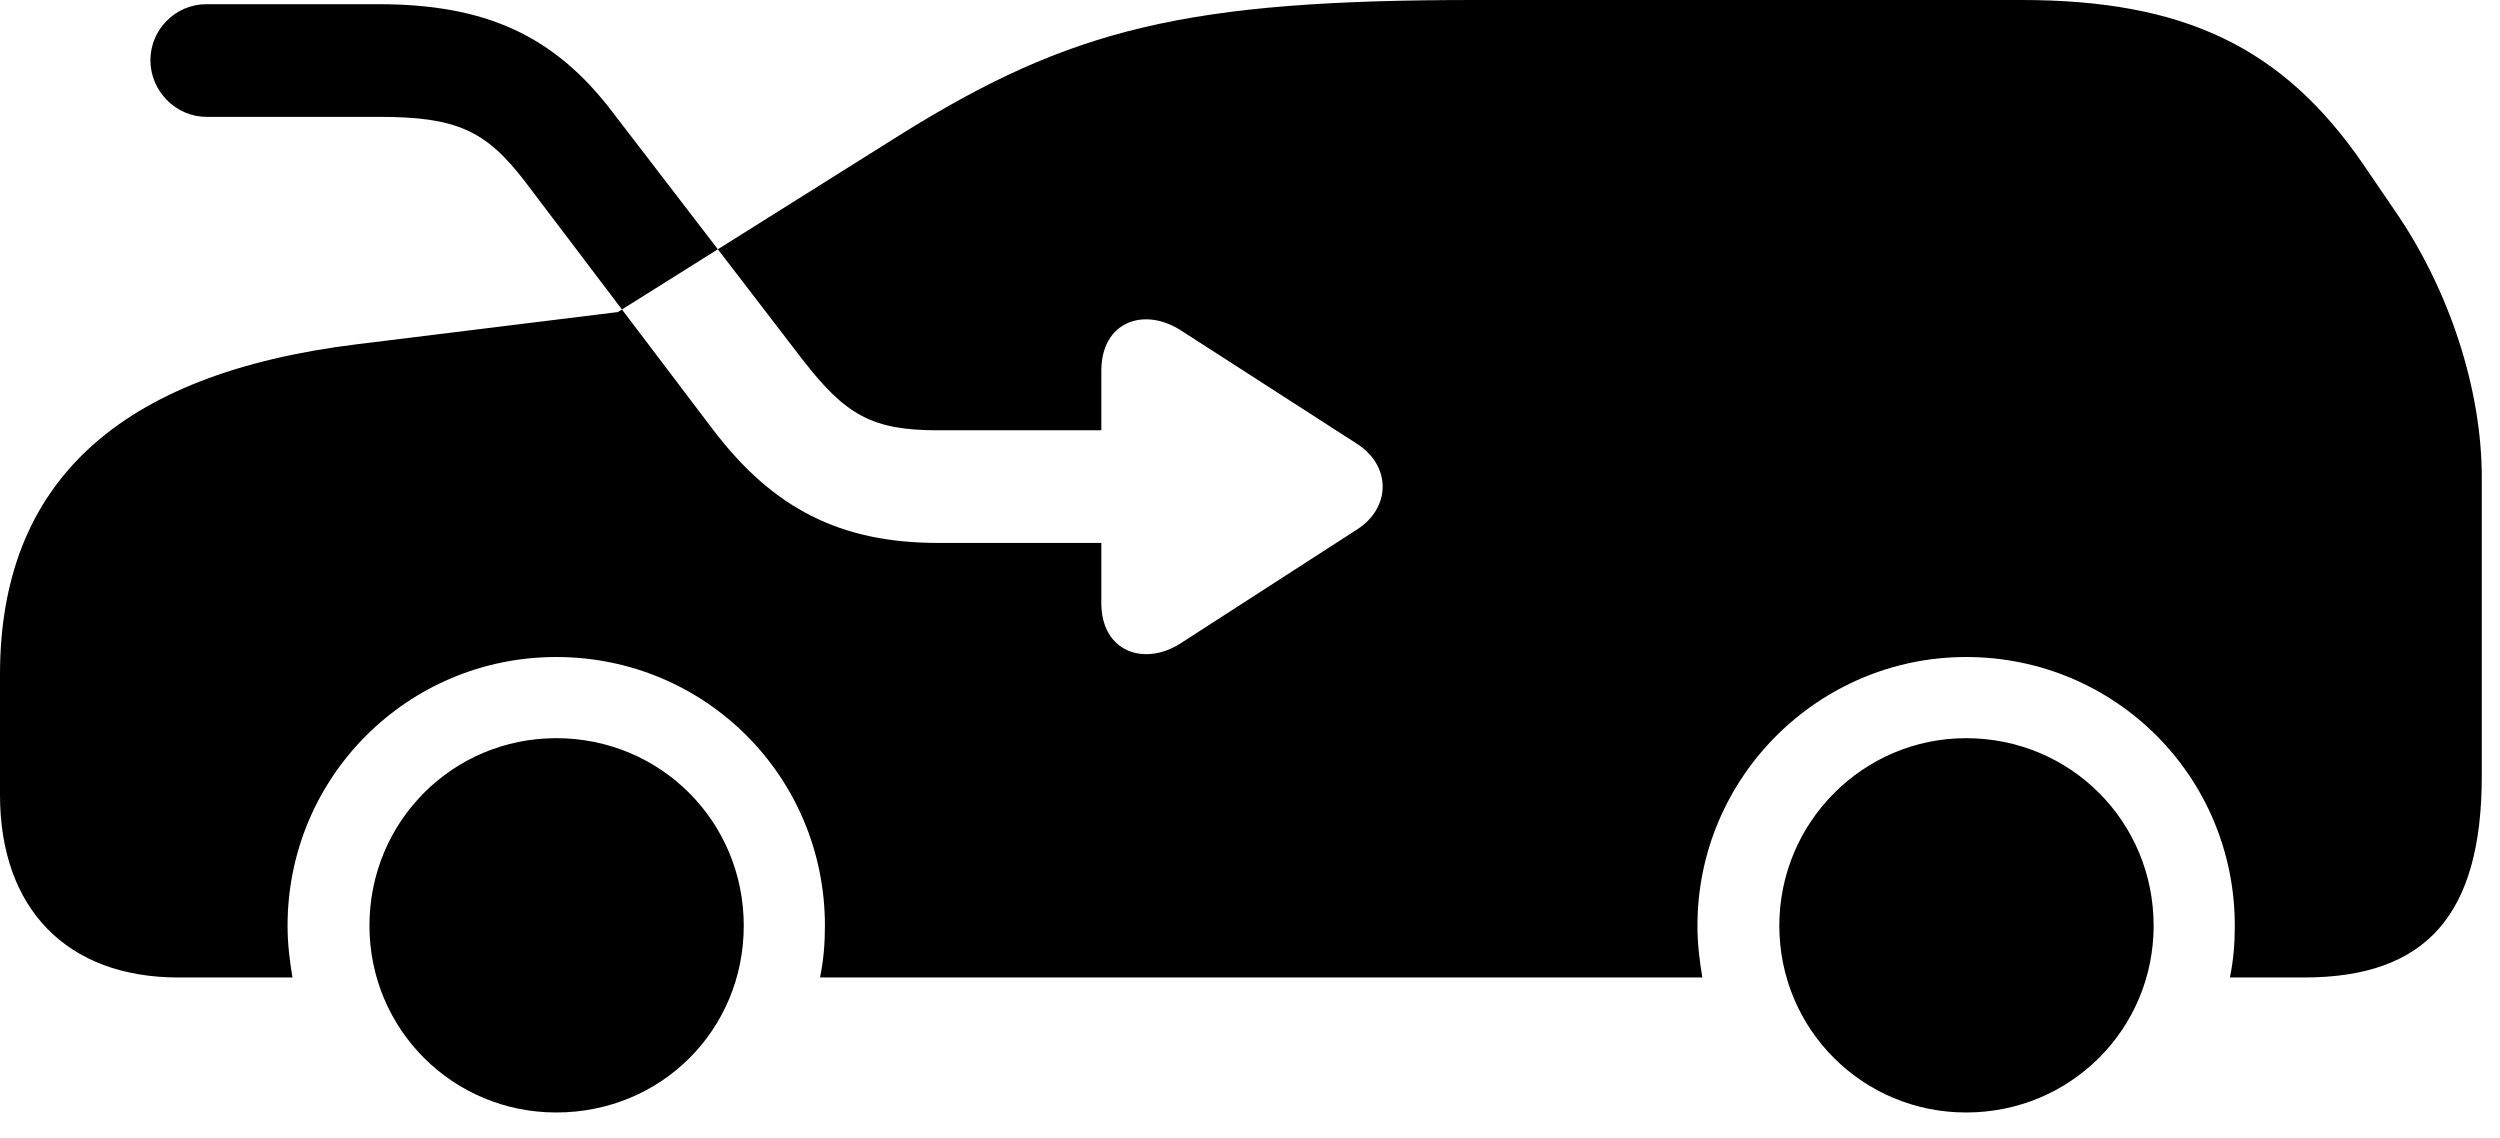 <svg version="1.1" xmlns="http://www.w3.org/2000/svg" xmlns:xlink="http://www.w3.org/1999/xlink" viewBox="0 0 48.85 22.244">
 <g>
  
  <path d="M18.334 10.609C16.42 10.609 15.107 9.939 13.932 8.395L10.254 3.541C9.488 2.543 8.914 2.283 7.396 2.283L4.033 2.283C3.432 2.283 2.939 1.777 2.939 1.176C2.939 0.574 3.432 0.082 4.033 0.082L7.396 0.082C9.475 0.082 10.828 0.684 11.977 2.201L15.682 7.027C16.529 8.121 17.049 8.408 18.334 8.408L21.52 8.408L21.52 7.246C21.52 6.275 22.367 5.988 23.092 6.467L26.51 8.668C27.193 9.105 27.18 9.926 26.51 10.35L23.078 12.565C22.367 13.029 21.52 12.742 21.52 11.785L21.52 10.609ZM10.869 21.738C12.92 21.738 14.533 20.125 14.533 18.088C14.533 16.051 12.906 14.424 10.869 14.424C8.846 14.424 7.219 16.051 7.219 18.088C7.219 20.111 8.846 21.738 10.869 21.738ZM38.418 21.738C40.455 21.738 42.082 20.111 42.082 18.088C42.082 16.051 40.455 14.424 38.418 14.424C36.408 14.424 34.768 16.064 34.768 18.088C34.768 20.111 36.395 21.738 38.418 21.738ZM46.785 4.102L46.17 3.199C44.598 0.916 42.67 0 39.498 0L28.82 0C23.188 0 20.932 0.547 17.582 2.639L12.072 6.098L6.973 6.727C2.311 7.301 0 9.434 0 13.18L0 15.531C0 17.76 1.312 19.1 3.486 19.1L5.715 19.1C5.66 18.771 5.619 18.443 5.619 18.088C5.619 15.176 7.971 12.838 10.869 12.838C13.781 12.838 16.119 15.176 16.119 18.088C16.119 18.443 16.092 18.771 16.023 19.1L33.264 19.1C33.209 18.771 33.168 18.443 33.168 18.088C33.168 15.19 35.533 12.838 38.418 12.838C41.33 12.838 43.668 15.176 43.668 18.088C43.668 18.443 43.641 18.771 43.572 19.1L45.022 19.1C47.414 19.1 48.494 17.869 48.494 15.162L48.494 9.324C48.494 7.615 47.865 5.66 46.785 4.102Z" style="fill:hsl(0 0 0/0.85)"></path>
 </g>
</svg>